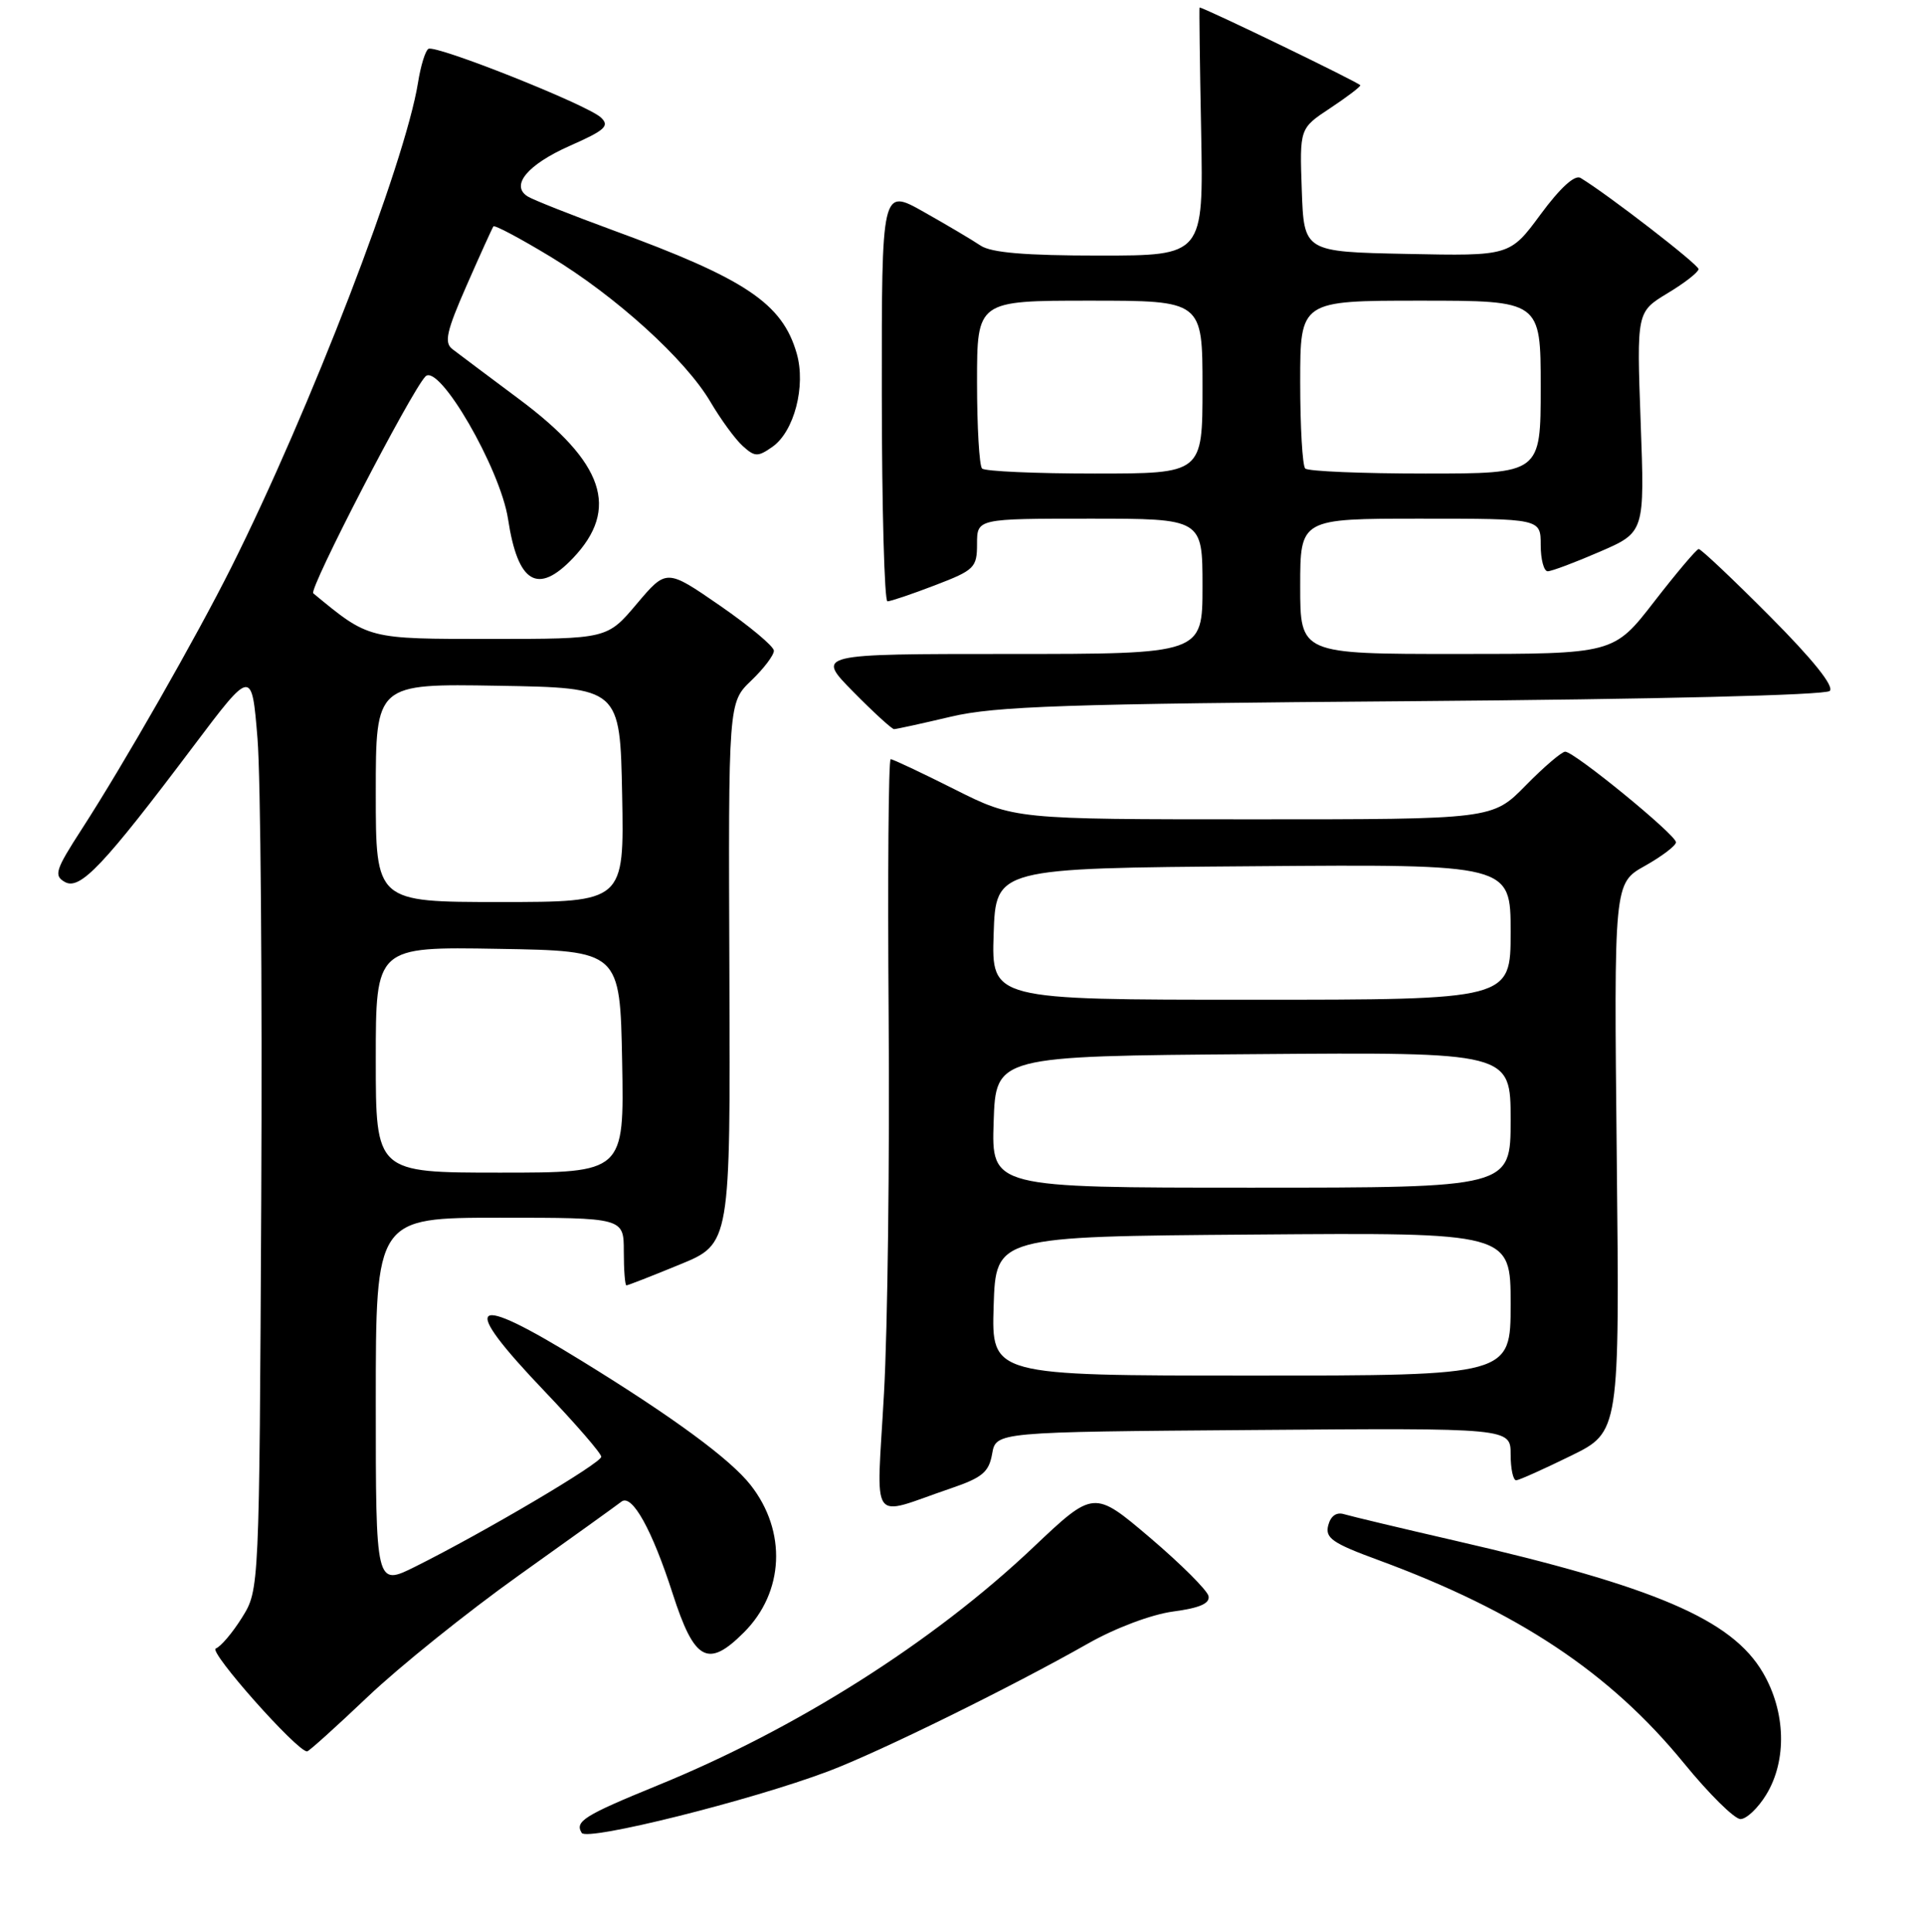 <?xml version="1.0" encoding="UTF-8" standalone="no"?>
<!DOCTYPE svg PUBLIC "-//W3C//DTD SVG 1.1//EN" "http://www.w3.org/Graphics/SVG/1.1/DTD/svg11.dtd" >
<svg xmlns="http://www.w3.org/2000/svg" xmlns:xlink="http://www.w3.org/1999/xlink" version="1.1" viewBox="0 0 256 257">
 <g >
 <path fill="currentColor"
d=" M 110.19 235.65 C 116.96 233.10 134.53 224.46 144.80 218.63 C 148.43 216.57 153.21 214.78 156.09 214.39 C 159.62 213.92 161.01 213.32 160.80 212.33 C 160.63 211.56 157.13 208.07 153.02 204.57 C 145.54 198.22 145.54 198.22 137.45 205.88 C 124.14 218.48 105.97 229.99 87.50 237.52 C 77.72 241.52 76.45 242.31 77.40 243.84 C 78.10 244.97 99.87 239.54 110.19 235.65 Z  M 235.01 238.75 C 237.79 234.19 237.61 227.71 234.56 222.51 C 230.42 215.45 220.25 211.09 193.60 204.96 C 186.39 203.30 179.77 201.72 178.87 201.45 C 177.83 201.12 177.06 201.66 176.73 202.92 C 176.29 204.61 177.28 205.30 183.36 207.53 C 201.97 214.38 214.21 222.51 224.07 234.58 C 227.40 238.66 230.78 242.00 231.58 242.00 C 232.38 242.00 233.92 240.54 235.01 238.75 Z  M 48.91 225.75 C 53.10 221.76 62.15 214.49 69.02 209.59 C 75.88 204.70 82.04 200.28 82.69 199.77 C 84.09 198.69 86.76 203.49 89.50 212.00 C 92.39 220.98 94.19 221.97 98.98 217.17 C 104.35 211.81 104.71 203.72 99.87 197.56 C 97.16 194.11 89.57 188.53 77.36 181.02 C 62.43 171.82 60.97 173.05 72.50 185.13 C 76.62 189.45 80.00 193.35 80.00 193.80 C 80.00 194.65 64.44 203.84 55.25 208.42 C 50.00 211.03 50.00 211.03 50.00 186.52 C 50.00 162.00 50.00 162.00 66.50 162.00 C 83.00 162.00 83.00 162.00 83.00 166.50 C 83.00 168.97 83.16 171.00 83.35 171.00 C 83.54 171.00 86.73 169.76 90.44 168.23 C 97.19 165.47 97.19 165.47 97.05 129.46 C 96.91 93.46 96.91 93.46 99.96 90.54 C 101.63 88.94 102.99 87.15 102.97 86.56 C 102.95 85.98 99.73 83.29 95.81 80.58 C 88.68 75.66 88.68 75.66 84.73 80.33 C 80.79 85.00 80.79 85.00 65.33 85.00 C 48.84 85.00 49.14 85.08 41.68 78.93 C 41.05 78.42 54.63 52.17 56.60 50.09 C 58.38 48.21 66.57 62.33 67.60 69.06 C 68.90 77.60 71.54 79.19 76.24 74.25 C 82.47 67.70 80.39 61.55 69.11 53.13 C 64.96 50.03 60.95 47.03 60.20 46.45 C 59.07 45.59 59.40 44.09 62.10 37.95 C 63.90 33.85 65.50 30.33 65.65 30.12 C 65.81 29.90 69.19 31.70 73.16 34.10 C 81.94 39.40 91.23 47.83 94.55 53.50 C 95.91 55.81 97.83 58.44 98.82 59.33 C 100.43 60.79 100.83 60.81 102.78 59.44 C 105.67 57.41 107.25 51.36 106.01 47.03 C 104.10 40.36 99.21 37.09 81.50 30.61 C 76.00 28.59 70.92 26.58 70.22 26.14 C 67.87 24.68 70.18 21.90 75.82 19.40 C 80.53 17.32 81.16 16.75 79.94 15.62 C 78.07 13.90 57.96 5.91 57.00 6.50 C 56.59 6.75 55.97 8.77 55.62 10.99 C 53.90 21.71 41.24 54.58 30.76 75.50 C 26.09 84.82 16.49 101.63 10.87 110.32 C 7.36 115.75 7.13 116.49 8.64 117.34 C 10.65 118.46 13.77 115.17 25.77 99.23 C 33.50 88.97 33.50 88.97 34.26 98.23 C 34.68 103.33 34.90 130.90 34.76 159.50 C 34.50 211.50 34.50 211.50 32.21 215.18 C 30.95 217.20 29.38 219.06 28.71 219.31 C 27.70 219.69 39.51 233.00 40.86 233.00 C 41.09 233.00 44.71 229.74 48.91 225.75 Z  M 126.50 198.01 C 130.70 196.58 131.58 195.85 132.01 193.41 C 132.52 190.50 132.52 190.50 166.76 190.24 C 201.00 189.97 201.00 189.97 201.00 193.49 C 201.00 195.42 201.34 196.97 201.75 196.93 C 202.16 196.90 205.43 195.43 209.00 193.68 C 215.50 190.50 215.50 190.50 215.12 154.00 C 214.74 117.50 214.74 117.50 218.87 115.19 C 221.14 113.91 223.00 112.50 223.00 112.05 C 223.00 111.06 209.47 100.00 208.26 100.00 C 207.80 100.00 205.43 102.02 203.00 104.50 C 198.58 109.00 198.58 109.00 166.77 109.00 C 134.96 109.00 134.96 109.00 127.00 105.00 C 122.62 102.80 118.81 101.00 118.51 101.00 C 118.22 101.00 118.10 116.41 118.24 135.25 C 118.38 154.09 118.11 176.64 117.62 185.36 C 116.63 203.36 115.50 201.75 126.50 198.01 Z  M 126.50 95.35 C 132.44 93.94 141.79 93.63 188.00 93.28 C 220.35 93.03 242.89 92.48 243.46 91.92 C 244.08 91.31 241.18 87.70 235.49 81.99 C 230.57 77.04 226.31 73.02 226.02 73.04 C 225.73 73.06 223.07 76.21 220.10 80.04 C 214.71 87.00 214.71 87.00 193.85 87.00 C 173.00 87.00 173.00 87.00 173.00 78.00 C 173.00 69.00 173.00 69.00 189.00 69.00 C 205.00 69.00 205.00 69.00 205.00 72.50 C 205.00 74.42 205.42 76.00 205.93 76.00 C 206.45 76.00 209.56 74.83 212.86 73.40 C 218.84 70.81 218.84 70.81 218.30 56.15 C 217.77 41.50 217.77 41.50 221.88 39.01 C 224.15 37.65 226.00 36.20 226.00 35.80 C 226.00 35.19 213.94 25.87 210.30 23.67 C 209.54 23.21 207.59 24.99 205.00 28.50 C 200.90 34.06 200.90 34.06 187.20 33.78 C 173.50 33.50 173.50 33.50 173.21 25.29 C 172.92 17.08 172.92 17.08 176.96 14.41 C 179.18 12.94 181.00 11.56 181.00 11.35 C 181.00 11.06 160.22 1.01 159.61 1.00 C 159.55 1.00 159.64 8.42 159.82 17.50 C 160.13 34.00 160.13 34.00 146.29 34.00 C 136.43 34.00 131.88 33.62 130.47 32.67 C 129.39 31.94 125.98 29.92 122.91 28.19 C 117.31 25.03 117.31 25.03 117.33 52.52 C 117.34 67.63 117.68 80.00 118.08 80.00 C 118.49 80.00 121.34 79.04 124.41 77.86 C 129.66 75.85 130.00 75.52 130.00 72.36 C 130.00 69.00 130.00 69.00 145.00 69.00 C 160.00 69.00 160.00 69.00 160.00 78.00 C 160.00 87.00 160.00 87.00 134.29 87.00 C 108.58 87.00 108.58 87.00 113.50 92.00 C 116.21 94.75 118.67 97.00 118.96 97.00 C 119.26 97.00 122.65 96.26 126.50 95.35 Z  M 50.00 140.98 C 50.00 125.95 50.00 125.95 66.25 126.23 C 82.50 126.50 82.50 126.50 82.78 141.25 C 83.05 156.00 83.05 156.00 66.53 156.00 C 50.00 156.00 50.00 156.00 50.00 140.98 Z  M 50.00 105.48 C 50.00 90.95 50.00 90.95 66.25 91.23 C 82.50 91.50 82.50 91.50 82.78 105.75 C 83.05 120.00 83.05 120.00 66.53 120.00 C 50.00 120.00 50.00 120.00 50.00 105.48 Z  M 132.21 173.75 C 132.50 164.50 132.50 164.50 166.75 164.24 C 201.00 163.97 201.00 163.97 201.00 173.49 C 201.00 183.00 201.00 183.00 166.46 183.00 C 131.92 183.00 131.92 183.00 132.21 173.75 Z  M 132.21 149.25 C 132.50 140.50 132.50 140.50 166.75 140.24 C 201.00 139.97 201.00 139.97 201.00 148.99 C 201.00 158.00 201.00 158.00 166.46 158.00 C 131.92 158.00 131.92 158.00 132.21 149.25 Z  M 132.21 124.25 C 132.50 115.50 132.50 115.50 166.75 115.24 C 201.00 114.97 201.00 114.97 201.00 123.99 C 201.00 133.00 201.00 133.00 166.46 133.00 C 131.92 133.00 131.92 133.00 132.21 124.25 Z  M 130.67 62.33 C 130.30 61.97 130.00 56.79 130.00 50.83 C 130.00 40.00 130.00 40.00 145.00 40.00 C 160.00 40.00 160.00 40.00 160.00 51.50 C 160.00 63.00 160.00 63.00 145.67 63.00 C 137.78 63.00 131.03 62.70 130.67 62.33 Z  M 173.67 62.33 C 173.30 61.97 173.00 56.79 173.00 50.83 C 173.00 40.00 173.00 40.00 189.00 40.00 C 205.00 40.00 205.00 40.00 205.00 51.50 C 205.00 63.00 205.00 63.00 189.67 63.00 C 181.23 63.00 174.03 62.70 173.67 62.33 Z "/>
</g>
</svg>